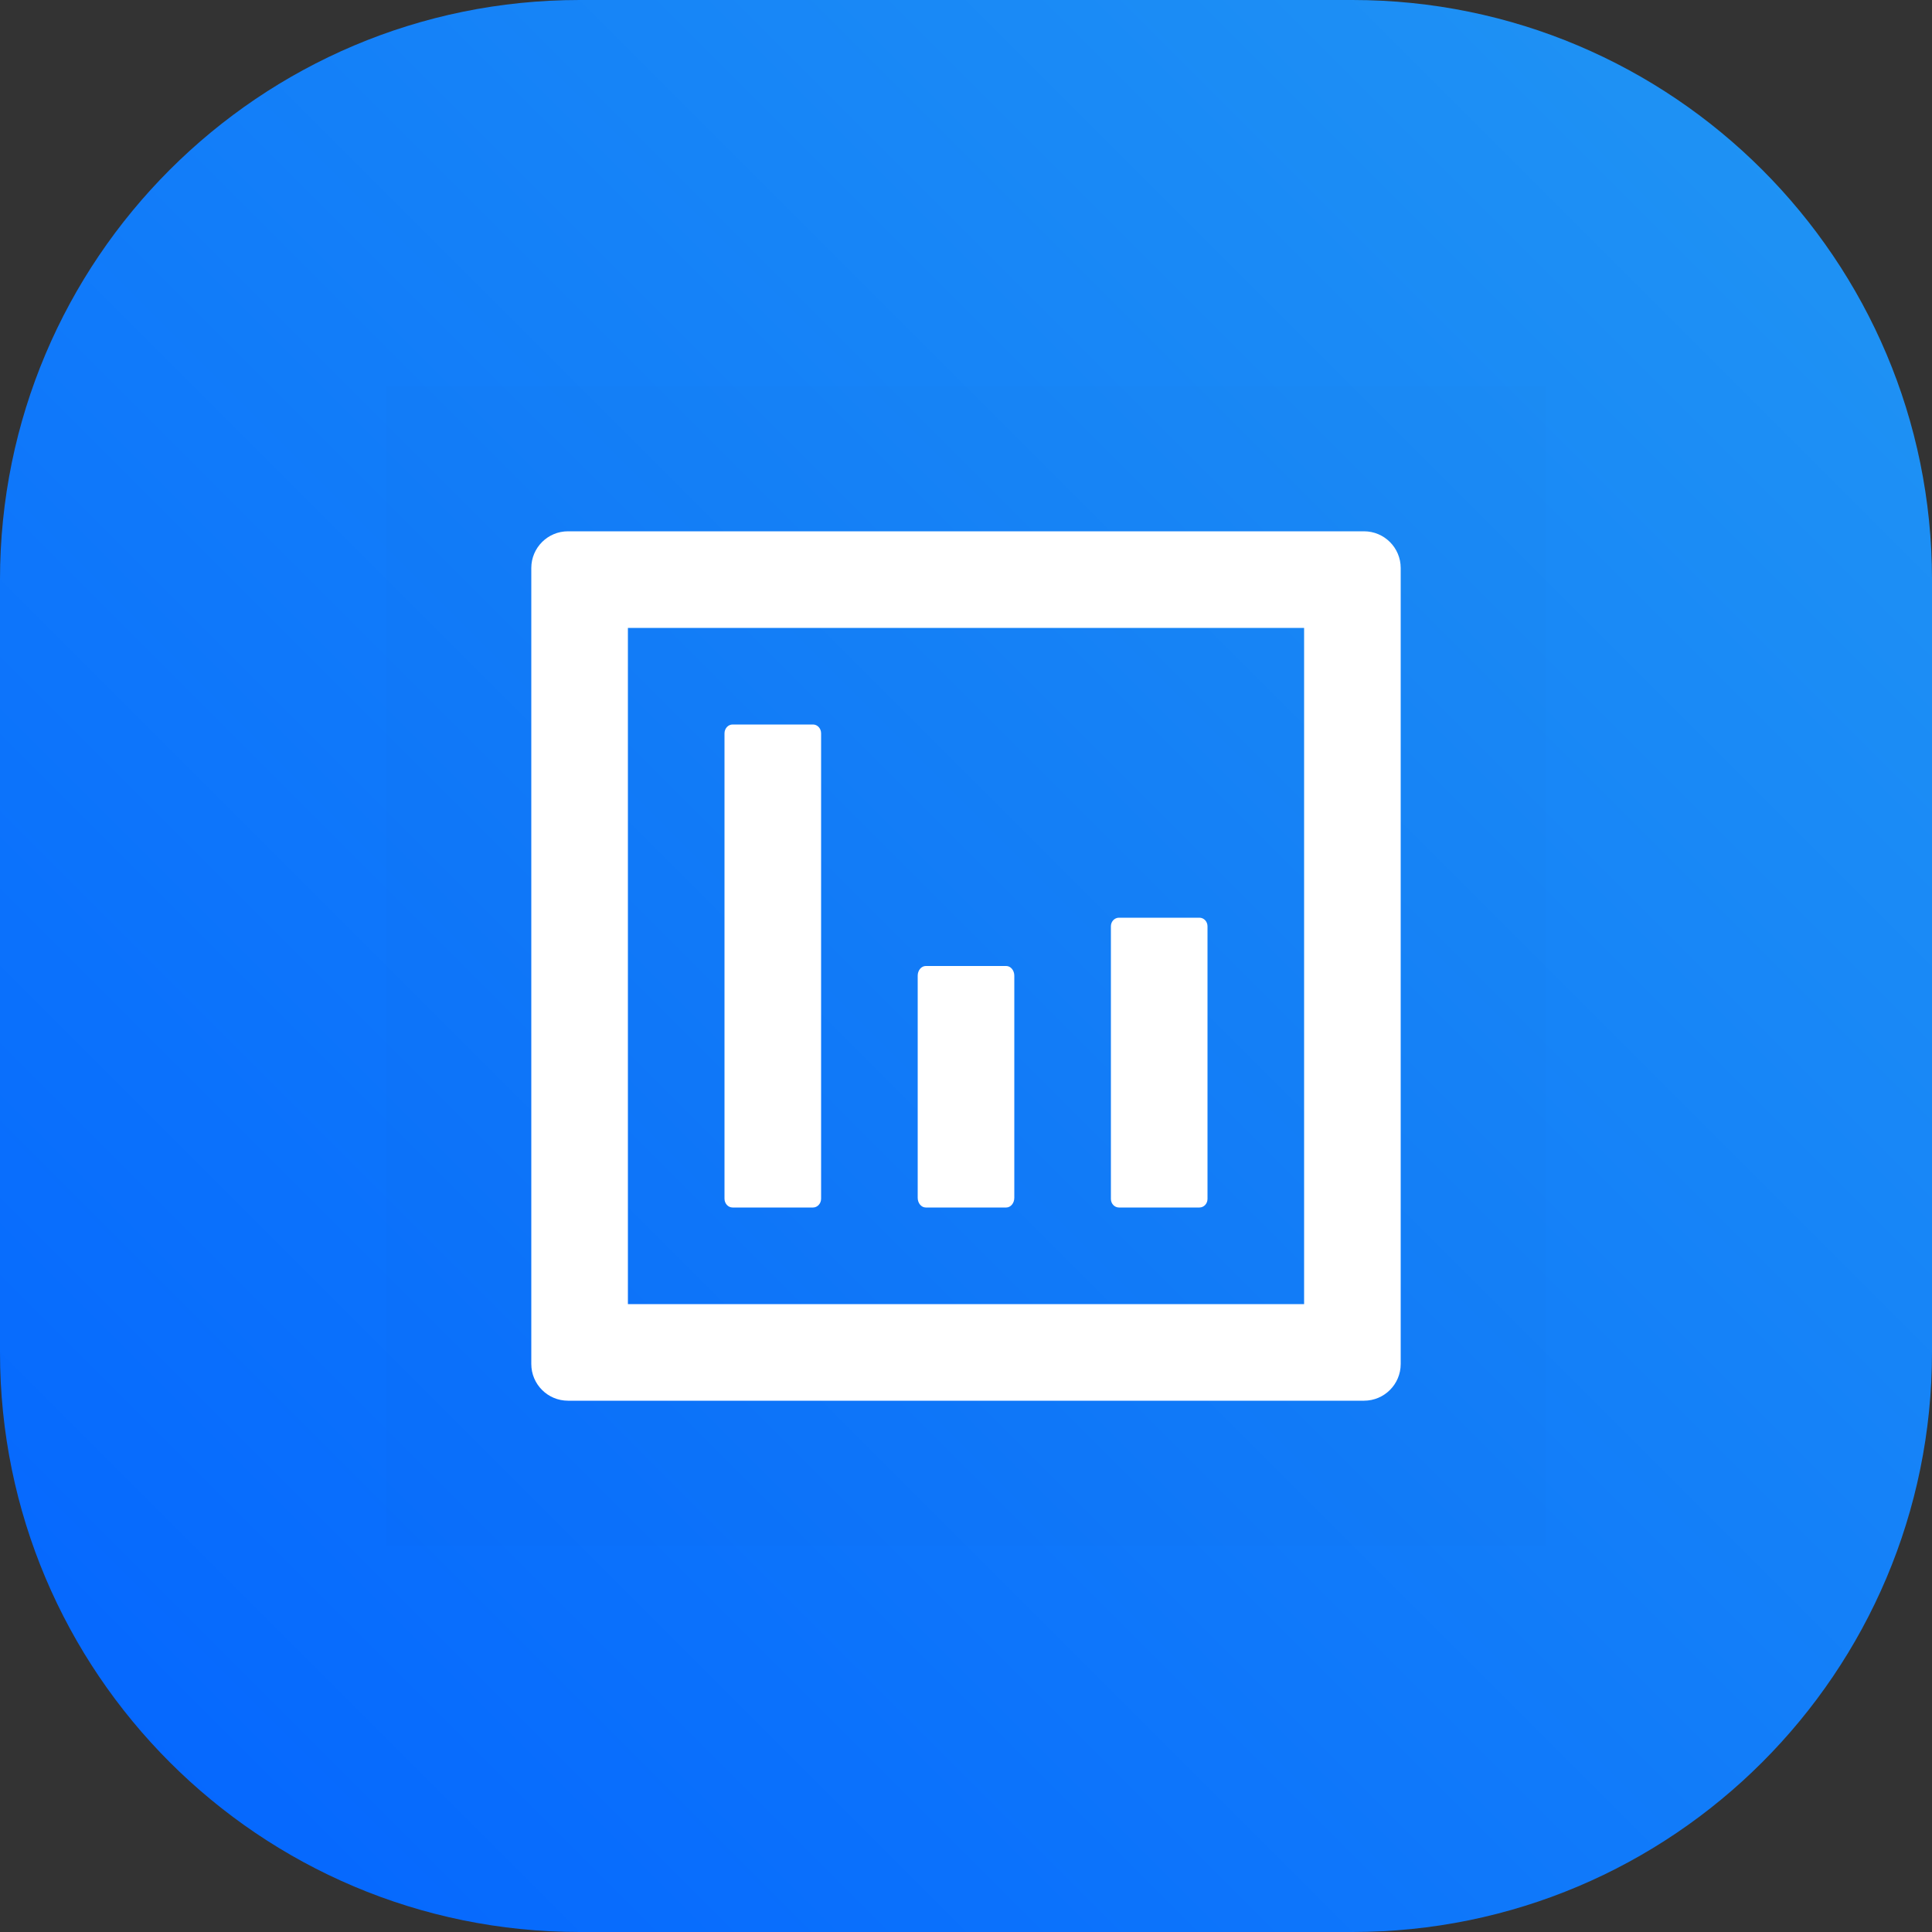 <svg width="40" height="40" viewBox="0 0 40 40" fill="none" xmlns="http://www.w3.org/2000/svg">
<rect x="0" y="0" width="40" height="40" fill="#333333" stroke="none"/>
<path fill-rule="evenodd" clip-rule="evenodd" d="M12 0H28C34.627 0 40 5.373 40 12V28C40 34.627 34.627 40 28 40H12C5.373 40 0 34.627 0 28V12C0 5.373 5.373 0 12 0Z" fill="url(#paint0_linear_8310_3424)"/>
<rect opacity="0.01" x="8" y="8" width="24" height="24" fill="black"/>
<path fill-rule="evenodd" clip-rule="evenodd" d="M15.167 25H16.833C16.925 25 17 24.918 17 24.817V15.183C17 15.082 16.925 15 16.833 15H15.167C15.075 15 15 15.082 15 15.183V24.817C15 24.918 15.075 25 15.167 25ZM19.167 25H20.833C20.925 25 21 24.91 21 24.8V20.2C21 20.09 20.925 20 20.833 20H19.167C19.075 20 19 20.09 19 20.2V24.8C19 24.91 19.075 25 19.167 25ZM23.167 25H24.833C24.925 25 25 24.921 25 24.823V19.177C25 19.079 24.925 19 24.833 19H23.167C23.075 19 23 19.079 23 19.177V24.823C23 24.921 23.075 25 23.167 25ZM28.24 11H11.76C11.34 11 11 11.34 11 11.76V28.24C11 28.66 11.34 29 11.76 29H28.24C28.66 29 29 28.66 29 28.24V11.76C29 11.34 28.66 11 28.24 11ZM27 27H13V13H27V27Z" fill="white"/>
<defs>
<linearGradient id="paint0_linear_8310_3424" x1="20" y1="60" x2="60" y2="20" gradientUnits="userSpaceOnUse">
<stop stop-color="#0364FF"/>
<stop offset="1" stop-color="#2196F3"/>
</linearGradient>
</defs>
</svg>

